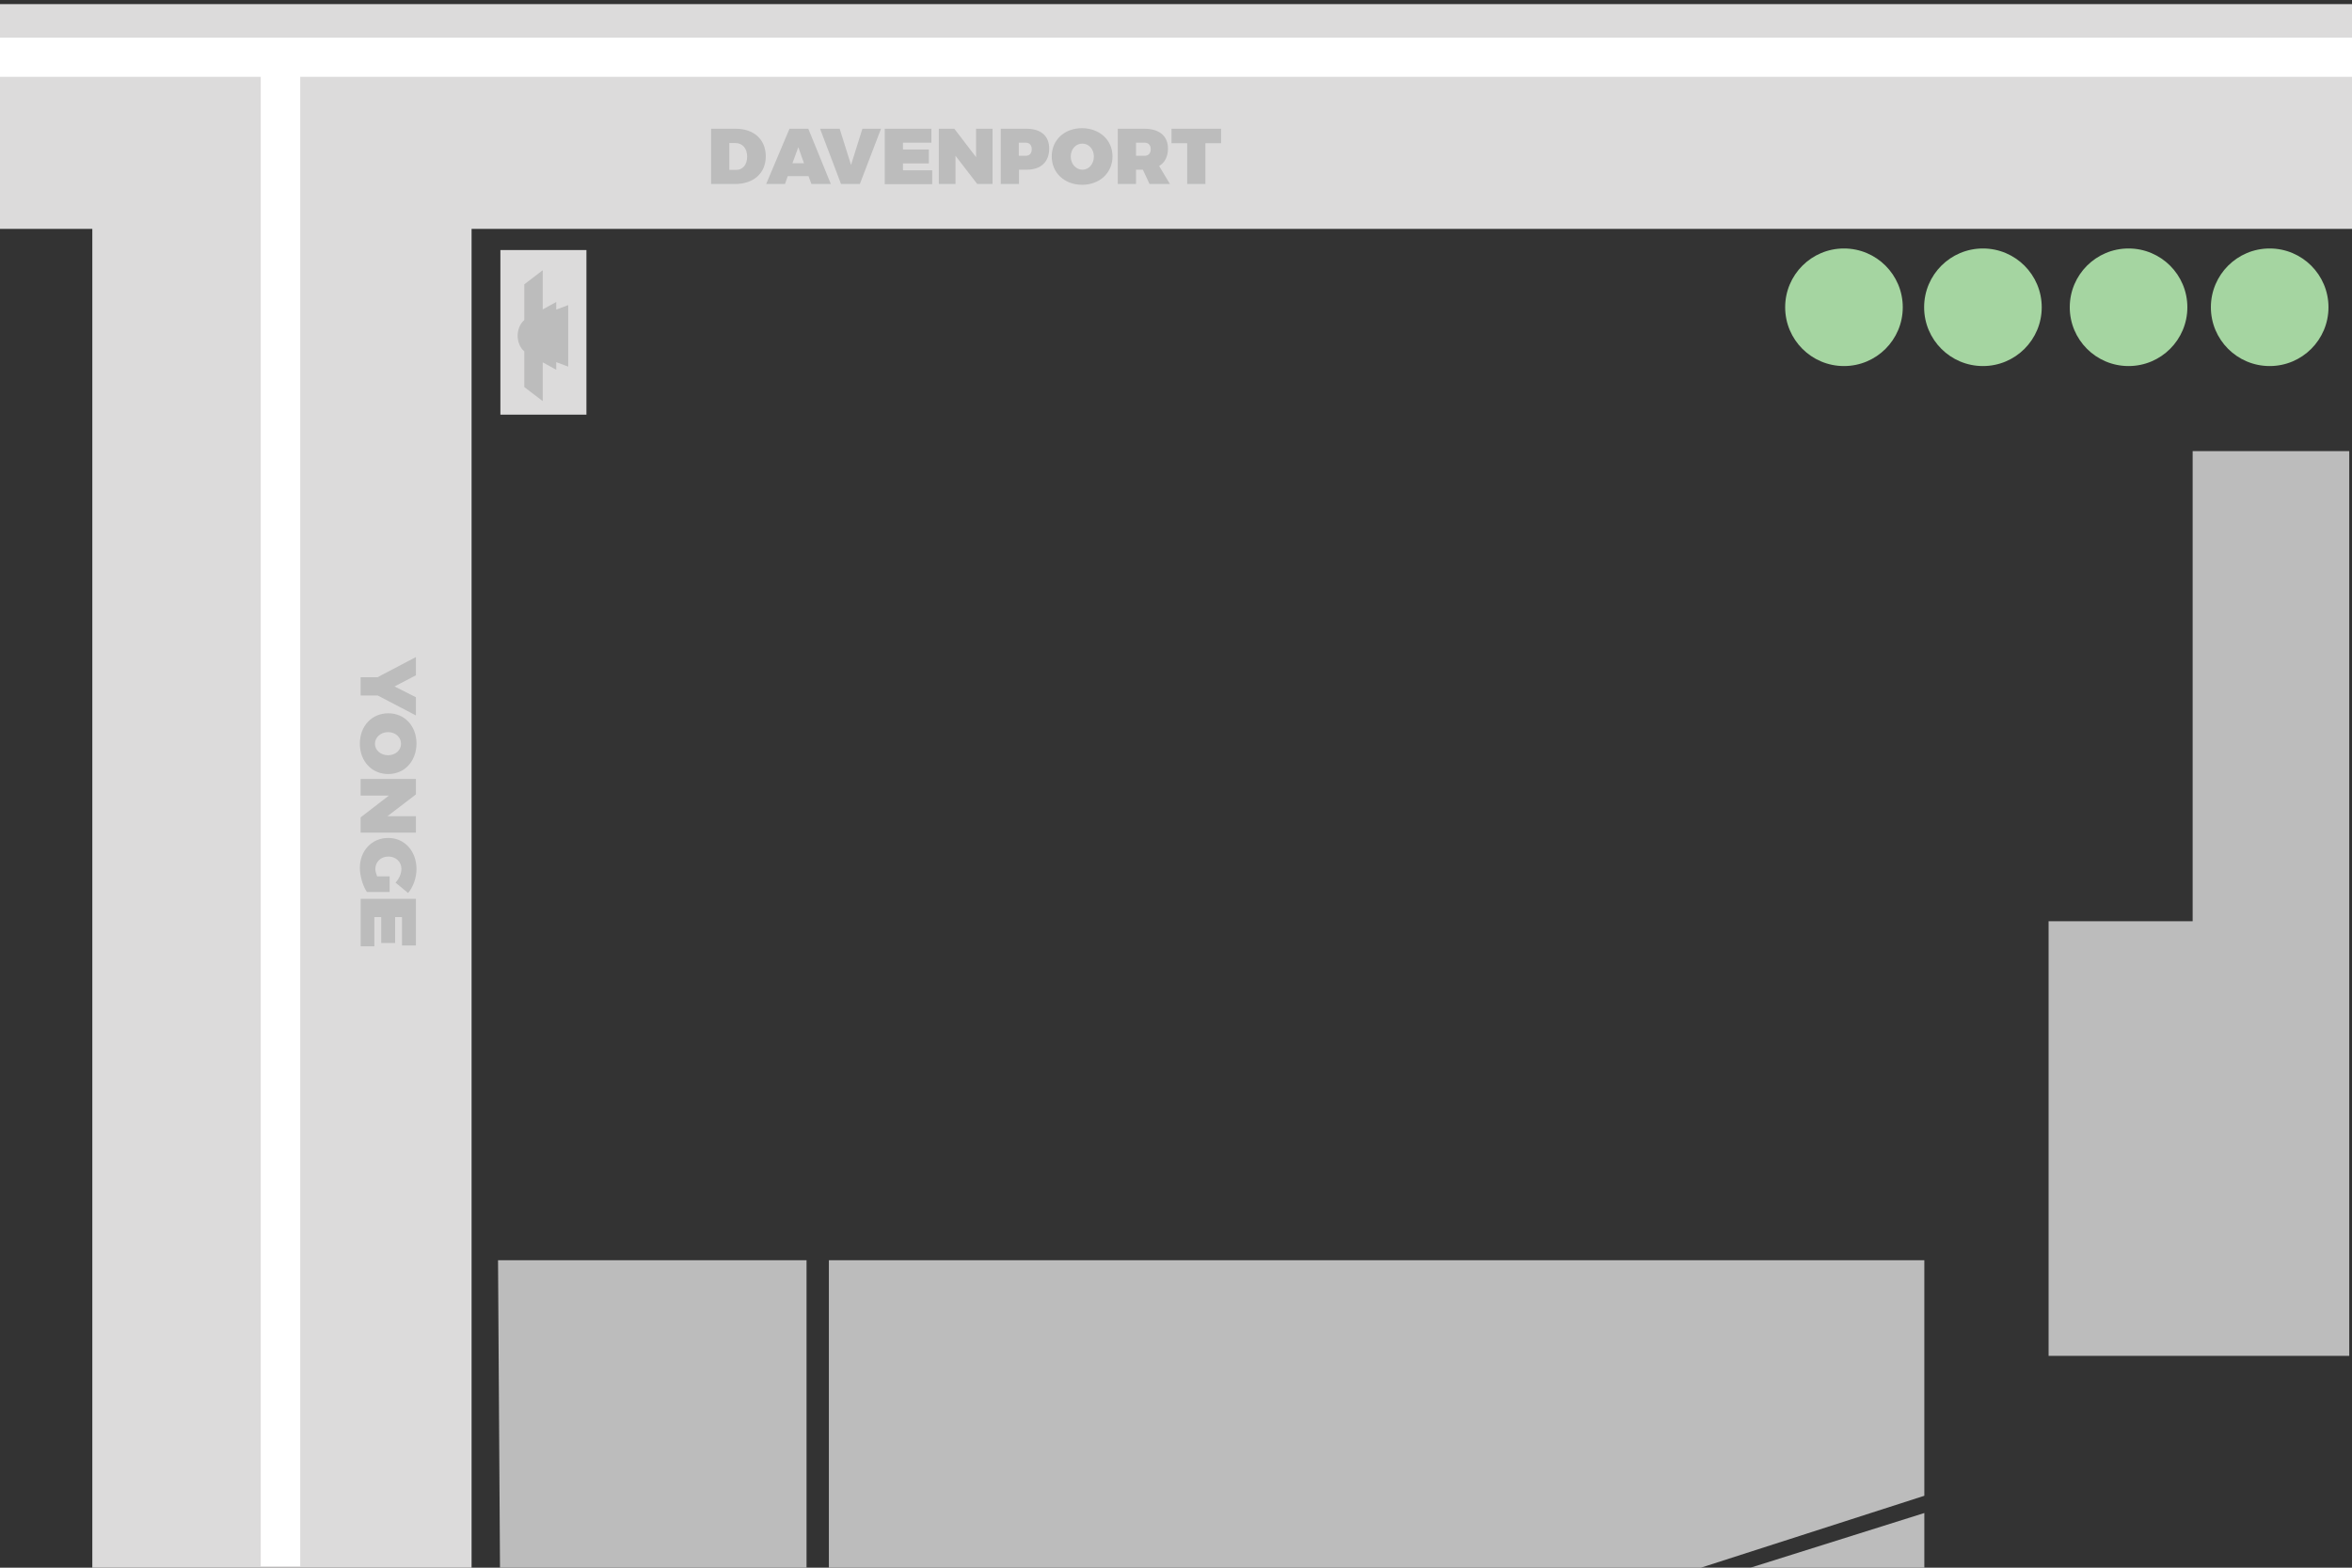 <?xml version="1.0" encoding="utf-8"?>
<svg xmlns="http://www.w3.org/2000/svg" viewBox="0 0 1200 800"><rect x="0" y="0" width="1200" height="800" fill="#333333" stroke="none"/><style>.st0{fill:#DCDBDB;} .st1{fill:none;stroke:#FFFFFF;stroke-width:20;} .st2{fill:none;stroke:#FFFFFF;stroke-width:20.158;} .st3{fill:#A5D5A1;} .st4{fill:#BCBCBC;}</style><g id="Layer_1"><path class="st0" d="M0 2.1h1200v114.7H0z"/><path class="st0" d="M47.1 4.6h193.5v796.5H47.1z"/><path class="st1" d="M1200 29.2H0"/><path class="st2" d="M143.1 30.1v769.2"/><circle class="st3" cx="1158" cy="156.8" r="30"/><circle class="st3" cx="1086" cy="156.8" r="30"/><circle class="st3" cx="1011.7" cy="156.8" r="30"/><circle class="st3" cx="940.8" cy="156.8" r="30"/><path class="st4" d="M981.8 800v-27.9L893.1 800zM867.8 800l114-36.7V643.1H422.9V800zM411.5 800V643.1H254.1l1 156.9zM1198.6 230.2h-79.9v239.9h-73.5v221.8h153.4z"/><path class="st0" d="M255.3 127.6h43.9v84h-43.9z"/><path class="st4" d="M192.7 354.9H184v-9.3h8.6l19.6-10.3v9.3l-10.9 5.7 10.9 5.5v9.3l-19.5-10.2zM198.1 395c-8.4 0-14.5-6.5-14.5-15.5s6.1-15.5 14.5-15.5 14.4 6.5 14.4 15.5c-.1 9-6.1 15.5-14.4 15.5zm-.1-21.4c-3.9 0-6.7 2.8-6.7 6s2.9 5.8 6.7 5.8 6.6-2.6 6.6-5.8c.1-3.2-2.7-6-6.6-6zM212.2 405.4l-14.5 11.1h14.5v8.4H184v-7.8l14.4-11.1H184v-8.5h28.2v7.9zM198.8 447.2v8h-11.6c-2.1-3.1-3.6-8.3-3.6-12.3 0-8.8 6.1-15.3 14.5-15.3 8.3 0 14.4 6.7 14.4 15.9 0 4.4-1.7 9.2-4.3 12.2l-6.4-5.3c1.8-1.9 3-4.6 3-7 0-3.6-2.8-6.3-6.6-6.3-3.9 0-6.7 2.7-6.7 6.4 0 1 .4 2.3.9 3.7h6.4zM212.2 482.5h-7.1V468h-3.5v13.2h-7.1V468H191v14.9h-7v-24.2h28.2v23.8z"/><g><path class="st4" d="M390.7 79.8c0 8.6-6.2 14.1-15.7 14.1h-12.2V65.7h12.6c9.3 0 15.3 5.5 15.3 14.1zm-9.5.1c0-4.2-2.4-6.9-6-6.9h-3.1v13.7h3.5c3.4 0 5.6-2.7 5.6-6.8zM412.5 89.9h-10.6l-1.4 4h-9.6l11.9-28.2h9.6l11.5 28.2H414l-1.5-4zm-2.3-6.6l-2.9-8.2-3 8.2h5.9zM428.4 65.7l5.8 18.5 5.8-18.5h9.5l-10.8 28.2h-9.6l-10.7-28.2h10zM475.2 65.7v7.1h-14.5v3.5h13.2v7.1h-13.2v3.5h14.9V94h-24.2V65.7h23.8zM486.9 65.7L498 80.2V65.7h8.4v28.2h-7.8l-11.1-14.4v14.4H479V65.7h7.9zM535.3 75.8c0 6.8-4.2 10.8-11.5 10.8h-3.9v7.3h-9.3V65.7h13.2c7.3 0 11.5 3.7 11.5 10.1zm-8.9.3c0-2.1-1.2-3.3-3.2-3.3h-3.4v6.7h3.4c2.1 0 3.2-1.2 3.2-3.4zM567.6 79.8c0 8.4-6.5 14.5-15.5 14.5s-15.5-6.1-15.5-14.5 6.5-14.4 15.5-14.4c9 .1 15.5 6.1 15.5 14.4zm-21.3.1c0 3.9 2.8 6.7 6 6.7s5.8-2.9 5.8-6.7-2.6-6.6-5.8-6.6c-3.3-.1-6 2.7-6 6.6zM586.5 93.9l-3.4-7.3h-3.5v7.3h-9.3V65.7h13.6c7.6 0 12 3.7 12 10.1 0 4.1-1.6 7.2-4.5 8.9l5.5 9.2h-10.4zm-6.9-14.4h4.3c2 0 3.2-1.2 3.2-3.4 0-2.1-1.2-3.3-3.2-3.3h-4.3v6.7zM623 65.7v7.4h-8v20.8h-9.3V73.1h-8v-7.4H623z"/></g><path class="st4" d="M276.9 184.9l6.9 3.8v-3.9l6.1 2.3v-31.4l-6.1 2.3v-3.9l-6.9 3.8v-20l-9.4 7.2v18.2c-2.3 2-3.4 5.1-3.4 8 0 2.9 1.1 6.1 3.4 8v18.2l9.4 7.2v-19.8z"/></g></svg>

